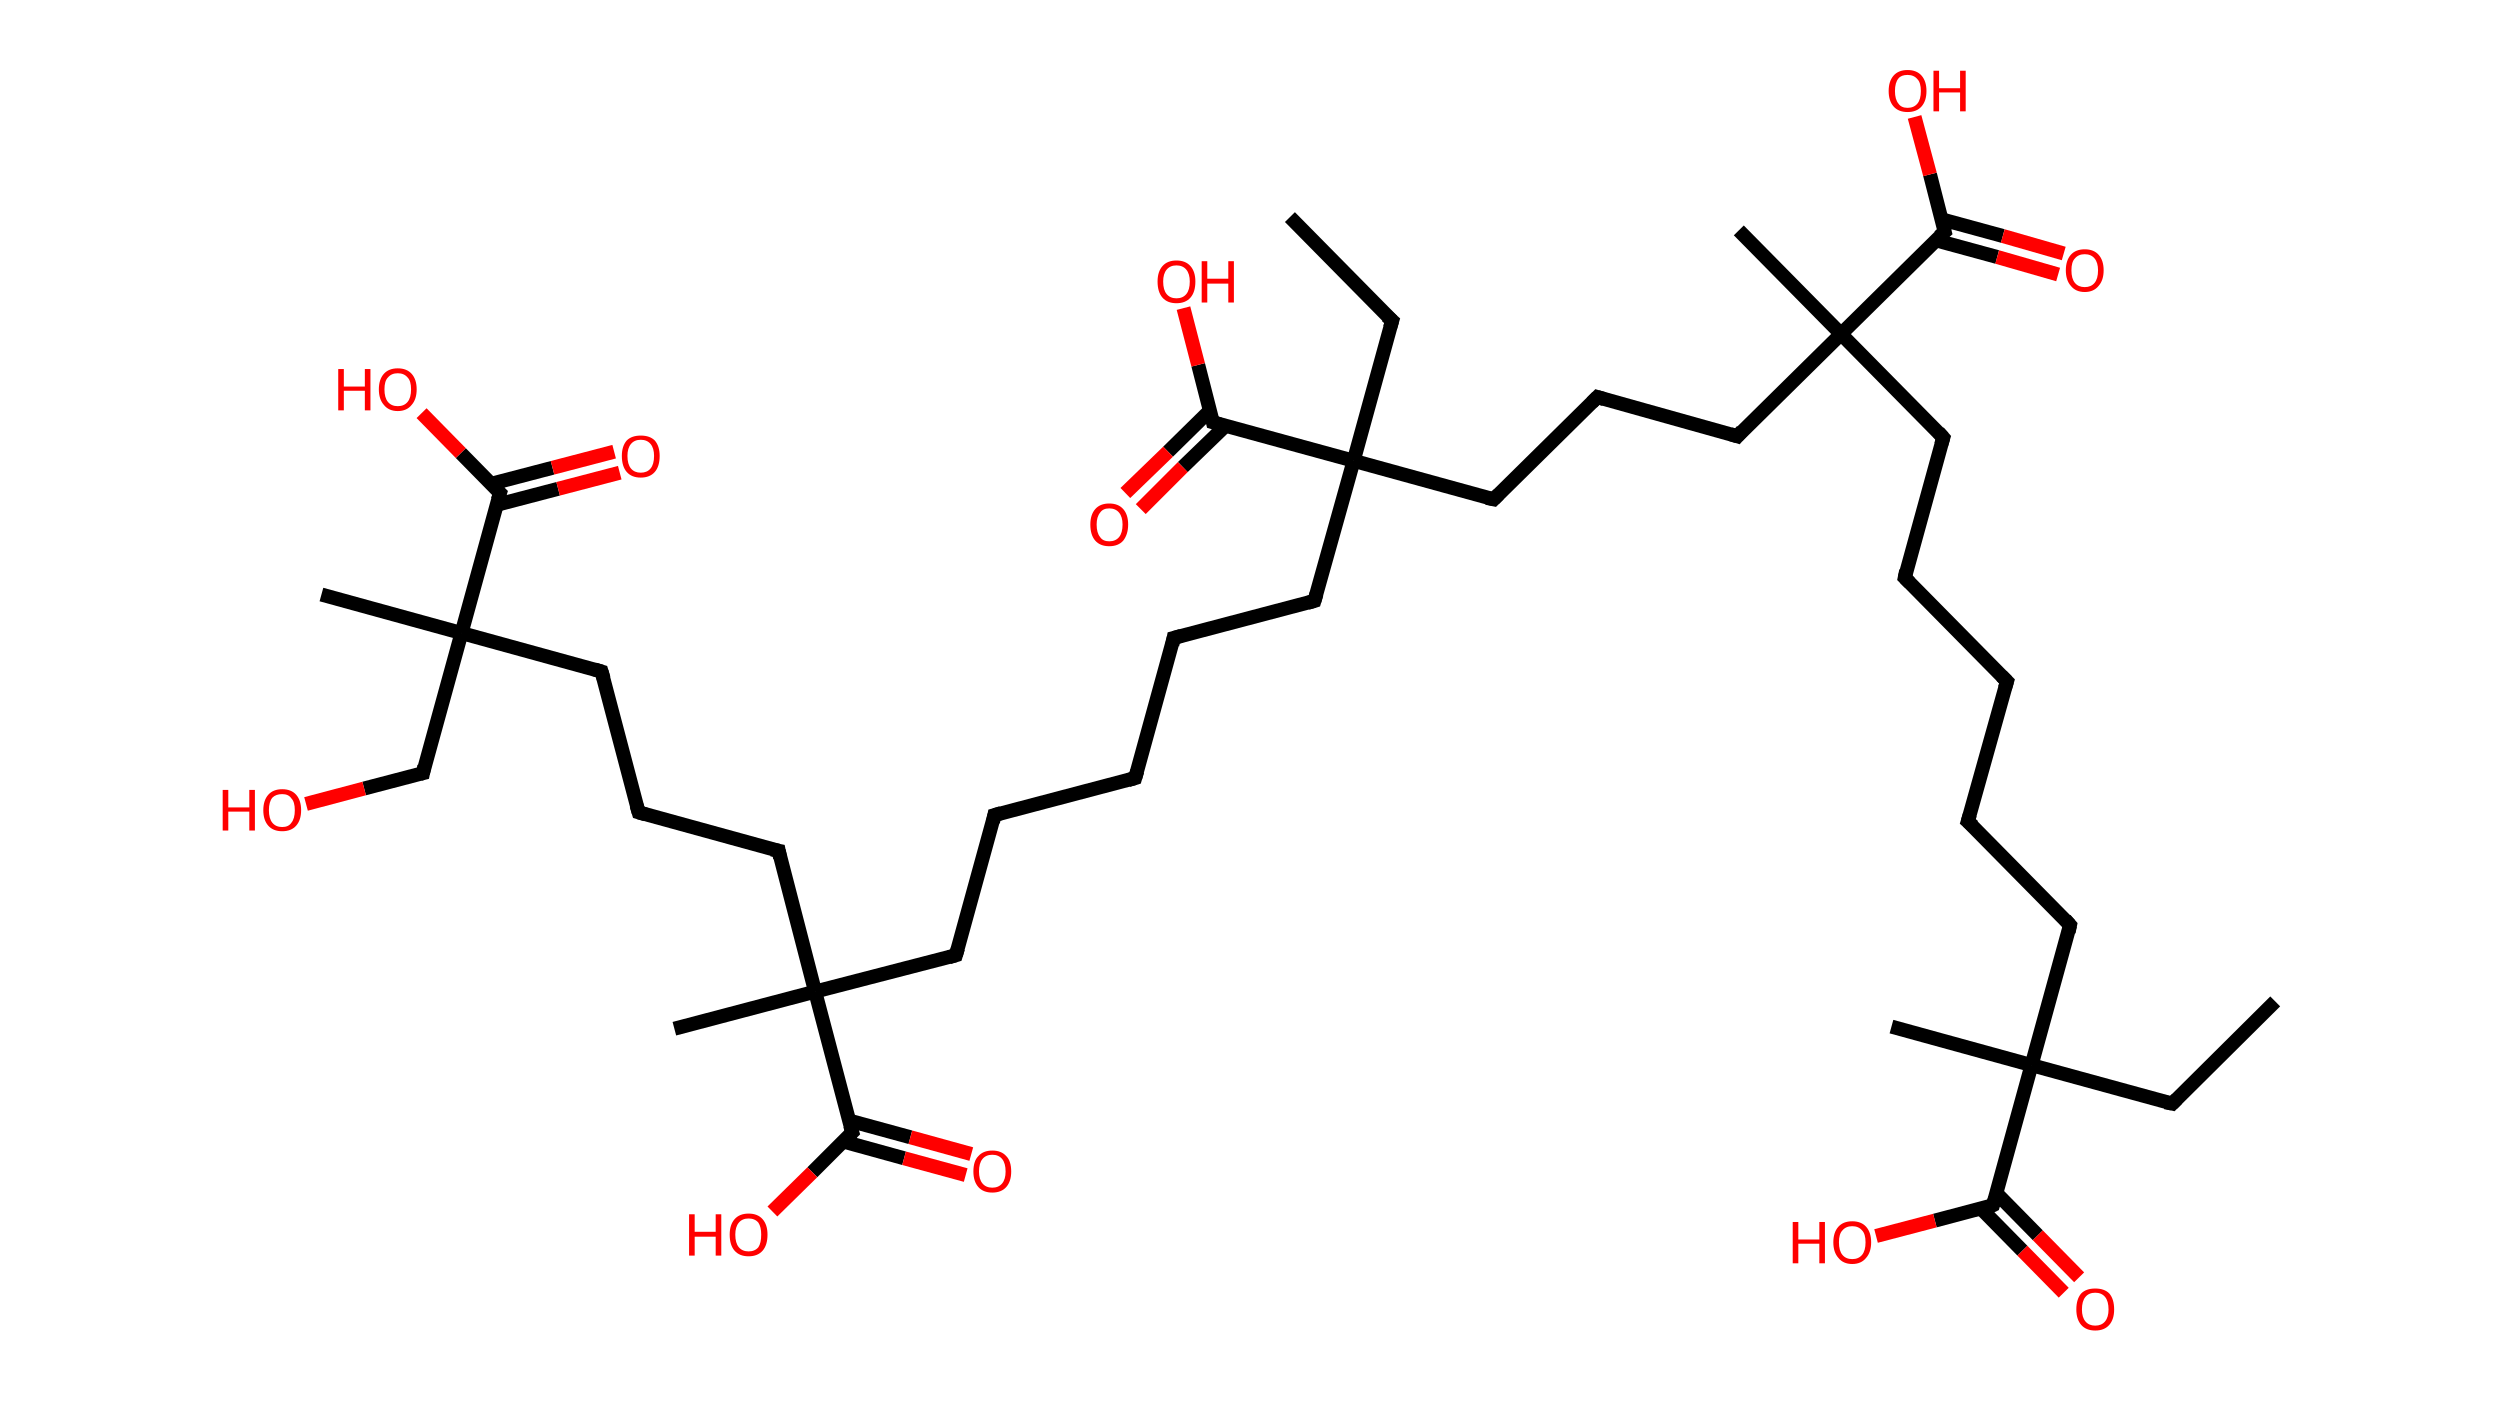 <?xml version='1.0' encoding='ASCII' standalone='yes'?>
<svg xmlns="http://www.w3.org/2000/svg" xmlns:rdkit="http://www.rdkit.org/xml" xmlns:xlink="http://www.w3.org/1999/xlink" version="1.1" baseProfile="full" xml:space="preserve" width="357px" height="200px" viewBox="0 0 357 200">
<!-- END OF HEADER -->
<rect style="opacity:1.0;fill:#FFFFFF;stroke:none" width="357.0" height="200.0" x="0.0" y="0.0"> </rect>
<path class="bond-0 atom-0 atom-1" d="M 324.9,143.0 L 310.2,157.6" style="fill:none;fill-rule:evenodd;stroke:#000000;stroke-width:2.0px;stroke-linecap:butt;stroke-linejoin:miter;stroke-opacity:1"/>
<path class="bond-1 atom-1 atom-2" d="M 310.2,157.6 L 290.1,152.1" style="fill:none;fill-rule:evenodd;stroke:#000000;stroke-width:2.0px;stroke-linecap:butt;stroke-linejoin:miter;stroke-opacity:1"/>
<path class="bond-2 atom-2 atom-3" d="M 290.1,152.1 L 270.1,146.6" style="fill:none;fill-rule:evenodd;stroke:#000000;stroke-width:2.0px;stroke-linecap:butt;stroke-linejoin:miter;stroke-opacity:1"/>
<path class="bond-3 atom-2 atom-4" d="M 290.1,152.1 L 295.6,132.1" style="fill:none;fill-rule:evenodd;stroke:#000000;stroke-width:2.0px;stroke-linecap:butt;stroke-linejoin:miter;stroke-opacity:1"/>
<path class="bond-4 atom-4 atom-5" d="M 295.6,132.1 L 281.0,117.3" style="fill:none;fill-rule:evenodd;stroke:#000000;stroke-width:2.0px;stroke-linecap:butt;stroke-linejoin:miter;stroke-opacity:1"/>
<path class="bond-5 atom-5 atom-6" d="M 281.0,117.3 L 286.6,97.3" style="fill:none;fill-rule:evenodd;stroke:#000000;stroke-width:2.0px;stroke-linecap:butt;stroke-linejoin:miter;stroke-opacity:1"/>
<path class="bond-6 atom-6 atom-7" d="M 286.6,97.3 L 272.0,82.5" style="fill:none;fill-rule:evenodd;stroke:#000000;stroke-width:2.0px;stroke-linecap:butt;stroke-linejoin:miter;stroke-opacity:1"/>
<path class="bond-7 atom-7 atom-8" d="M 272.0,82.5 L 277.5,62.5" style="fill:none;fill-rule:evenodd;stroke:#000000;stroke-width:2.0px;stroke-linecap:butt;stroke-linejoin:miter;stroke-opacity:1"/>
<path class="bond-8 atom-8 atom-9" d="M 277.5,62.5 L 262.9,47.7" style="fill:none;fill-rule:evenodd;stroke:#000000;stroke-width:2.0px;stroke-linecap:butt;stroke-linejoin:miter;stroke-opacity:1"/>
<path class="bond-9 atom-9 atom-10" d="M 262.9,47.7 L 248.3,32.9" style="fill:none;fill-rule:evenodd;stroke:#000000;stroke-width:2.0px;stroke-linecap:butt;stroke-linejoin:miter;stroke-opacity:1"/>
<path class="bond-10 atom-9 atom-11" d="M 262.9,47.7 L 248.1,62.3" style="fill:none;fill-rule:evenodd;stroke:#000000;stroke-width:2.0px;stroke-linecap:butt;stroke-linejoin:miter;stroke-opacity:1"/>
<path class="bond-11 atom-11 atom-12" d="M 248.1,62.3 L 228.1,56.7" style="fill:none;fill-rule:evenodd;stroke:#000000;stroke-width:2.0px;stroke-linecap:butt;stroke-linejoin:miter;stroke-opacity:1"/>
<path class="bond-12 atom-12 atom-13" d="M 228.1,56.7 L 213.3,71.3" style="fill:none;fill-rule:evenodd;stroke:#000000;stroke-width:2.0px;stroke-linecap:butt;stroke-linejoin:miter;stroke-opacity:1"/>
<path class="bond-13 atom-13 atom-14" d="M 213.3,71.3 L 193.3,65.8" style="fill:none;fill-rule:evenodd;stroke:#000000;stroke-width:2.0px;stroke-linecap:butt;stroke-linejoin:miter;stroke-opacity:1"/>
<path class="bond-14 atom-14 atom-15" d="M 193.3,65.8 L 198.8,45.8" style="fill:none;fill-rule:evenodd;stroke:#000000;stroke-width:2.0px;stroke-linecap:butt;stroke-linejoin:miter;stroke-opacity:1"/>
<path class="bond-15 atom-15 atom-16" d="M 198.8,45.8 L 184.2,31.0" style="fill:none;fill-rule:evenodd;stroke:#000000;stroke-width:2.0px;stroke-linecap:butt;stroke-linejoin:miter;stroke-opacity:1"/>
<path class="bond-16 atom-14 atom-17" d="M 193.3,65.8 L 187.7,85.8" style="fill:none;fill-rule:evenodd;stroke:#000000;stroke-width:2.0px;stroke-linecap:butt;stroke-linejoin:miter;stroke-opacity:1"/>
<path class="bond-17 atom-17 atom-18" d="M 187.7,85.8 L 167.6,91.1" style="fill:none;fill-rule:evenodd;stroke:#000000;stroke-width:2.0px;stroke-linecap:butt;stroke-linejoin:miter;stroke-opacity:1"/>
<path class="bond-18 atom-18 atom-19" d="M 167.6,91.1 L 162.1,111.1" style="fill:none;fill-rule:evenodd;stroke:#000000;stroke-width:2.0px;stroke-linecap:butt;stroke-linejoin:miter;stroke-opacity:1"/>
<path class="bond-19 atom-19 atom-20" d="M 162.1,111.1 L 142.0,116.4" style="fill:none;fill-rule:evenodd;stroke:#000000;stroke-width:2.0px;stroke-linecap:butt;stroke-linejoin:miter;stroke-opacity:1"/>
<path class="bond-20 atom-20 atom-21" d="M 142.0,116.4 L 136.5,136.4" style="fill:none;fill-rule:evenodd;stroke:#000000;stroke-width:2.0px;stroke-linecap:butt;stroke-linejoin:miter;stroke-opacity:1"/>
<path class="bond-21 atom-21 atom-22" d="M 136.5,136.4 L 116.4,141.6" style="fill:none;fill-rule:evenodd;stroke:#000000;stroke-width:2.0px;stroke-linecap:butt;stroke-linejoin:miter;stroke-opacity:1"/>
<path class="bond-22 atom-22 atom-23" d="M 116.4,141.6 L 96.3,146.9" style="fill:none;fill-rule:evenodd;stroke:#000000;stroke-width:2.0px;stroke-linecap:butt;stroke-linejoin:miter;stroke-opacity:1"/>
<path class="bond-23 atom-22 atom-24" d="M 116.4,141.6 L 111.2,121.5" style="fill:none;fill-rule:evenodd;stroke:#000000;stroke-width:2.0px;stroke-linecap:butt;stroke-linejoin:miter;stroke-opacity:1"/>
<path class="bond-24 atom-24 atom-25" d="M 111.2,121.5 L 91.2,116.0" style="fill:none;fill-rule:evenodd;stroke:#000000;stroke-width:2.0px;stroke-linecap:butt;stroke-linejoin:miter;stroke-opacity:1"/>
<path class="bond-25 atom-25 atom-26" d="M 91.2,116.0 L 85.9,95.9" style="fill:none;fill-rule:evenodd;stroke:#000000;stroke-width:2.0px;stroke-linecap:butt;stroke-linejoin:miter;stroke-opacity:1"/>
<path class="bond-26 atom-26 atom-27" d="M 85.9,95.9 L 65.9,90.4" style="fill:none;fill-rule:evenodd;stroke:#000000;stroke-width:2.0px;stroke-linecap:butt;stroke-linejoin:miter;stroke-opacity:1"/>
<path class="bond-27 atom-27 atom-28" d="M 65.9,90.4 L 45.9,84.9" style="fill:none;fill-rule:evenodd;stroke:#000000;stroke-width:2.0px;stroke-linecap:butt;stroke-linejoin:miter;stroke-opacity:1"/>
<path class="bond-28 atom-27 atom-29" d="M 65.9,90.4 L 60.4,110.4" style="fill:none;fill-rule:evenodd;stroke:#000000;stroke-width:2.0px;stroke-linecap:butt;stroke-linejoin:miter;stroke-opacity:1"/>
<path class="bond-29 atom-29 atom-30" d="M 60.4,110.4 L 52.0,112.6" style="fill:none;fill-rule:evenodd;stroke:#000000;stroke-width:2.0px;stroke-linecap:butt;stroke-linejoin:miter;stroke-opacity:1"/>
<path class="bond-29 atom-29 atom-30" d="M 52.0,112.6 L 43.7,114.8" style="fill:none;fill-rule:evenodd;stroke:#FF0000;stroke-width:2.0px;stroke-linecap:butt;stroke-linejoin:miter;stroke-opacity:1"/>
<path class="bond-30 atom-27 atom-31" d="M 65.9,90.4 L 71.4,70.4" style="fill:none;fill-rule:evenodd;stroke:#000000;stroke-width:2.0px;stroke-linecap:butt;stroke-linejoin:miter;stroke-opacity:1"/>
<path class="bond-31 atom-31 atom-32" d="M 70.9,72.1 L 79.7,69.8" style="fill:none;fill-rule:evenodd;stroke:#000000;stroke-width:2.0px;stroke-linecap:butt;stroke-linejoin:miter;stroke-opacity:1"/>
<path class="bond-31 atom-31 atom-32" d="M 79.7,69.8 L 88.5,67.5" style="fill:none;fill-rule:evenodd;stroke:#FF0000;stroke-width:2.0px;stroke-linecap:butt;stroke-linejoin:miter;stroke-opacity:1"/>
<path class="bond-31 atom-31 atom-32" d="M 70.1,69.1 L 78.9,66.8" style="fill:none;fill-rule:evenodd;stroke:#000000;stroke-width:2.0px;stroke-linecap:butt;stroke-linejoin:miter;stroke-opacity:1"/>
<path class="bond-31 atom-31 atom-32" d="M 78.9,66.8 L 87.7,64.5" style="fill:none;fill-rule:evenodd;stroke:#FF0000;stroke-width:2.0px;stroke-linecap:butt;stroke-linejoin:miter;stroke-opacity:1"/>
<path class="bond-32 atom-31 atom-33" d="M 71.4,70.4 L 65.8,64.7" style="fill:none;fill-rule:evenodd;stroke:#000000;stroke-width:2.0px;stroke-linecap:butt;stroke-linejoin:miter;stroke-opacity:1"/>
<path class="bond-32 atom-31 atom-33" d="M 65.8,64.7 L 60.2,59.0" style="fill:none;fill-rule:evenodd;stroke:#FF0000;stroke-width:2.0px;stroke-linecap:butt;stroke-linejoin:miter;stroke-opacity:1"/>
<path class="bond-33 atom-22 atom-34" d="M 116.4,141.6 L 121.7,161.7" style="fill:none;fill-rule:evenodd;stroke:#000000;stroke-width:2.0px;stroke-linecap:butt;stroke-linejoin:miter;stroke-opacity:1"/>
<path class="bond-34 atom-34 atom-35" d="M 120.4,163.0 L 129.1,165.4" style="fill:none;fill-rule:evenodd;stroke:#000000;stroke-width:2.0px;stroke-linecap:butt;stroke-linejoin:miter;stroke-opacity:1"/>
<path class="bond-34 atom-34 atom-35" d="M 129.1,165.4 L 137.9,167.8" style="fill:none;fill-rule:evenodd;stroke:#FF0000;stroke-width:2.0px;stroke-linecap:butt;stroke-linejoin:miter;stroke-opacity:1"/>
<path class="bond-34 atom-34 atom-35" d="M 121.2,160.0 L 130.0,162.4" style="fill:none;fill-rule:evenodd;stroke:#000000;stroke-width:2.0px;stroke-linecap:butt;stroke-linejoin:miter;stroke-opacity:1"/>
<path class="bond-34 atom-34 atom-35" d="M 130.0,162.4 L 138.7,164.8" style="fill:none;fill-rule:evenodd;stroke:#FF0000;stroke-width:2.0px;stroke-linecap:butt;stroke-linejoin:miter;stroke-opacity:1"/>
<path class="bond-35 atom-34 atom-36" d="M 121.7,161.7 L 116.0,167.4" style="fill:none;fill-rule:evenodd;stroke:#000000;stroke-width:2.0px;stroke-linecap:butt;stroke-linejoin:miter;stroke-opacity:1"/>
<path class="bond-35 atom-34 atom-36" d="M 116.0,167.4 L 110.3,173.0" style="fill:none;fill-rule:evenodd;stroke:#FF0000;stroke-width:2.0px;stroke-linecap:butt;stroke-linejoin:miter;stroke-opacity:1"/>
<path class="bond-36 atom-14 atom-37" d="M 193.3,65.8 L 173.2,60.3" style="fill:none;fill-rule:evenodd;stroke:#000000;stroke-width:2.0px;stroke-linecap:butt;stroke-linejoin:miter;stroke-opacity:1"/>
<path class="bond-37 atom-37 atom-38" d="M 172.8,58.6 L 166.8,64.5" style="fill:none;fill-rule:evenodd;stroke:#000000;stroke-width:2.0px;stroke-linecap:butt;stroke-linejoin:miter;stroke-opacity:1"/>
<path class="bond-37 atom-37 atom-38" d="M 166.8,64.5 L 160.7,70.4" style="fill:none;fill-rule:evenodd;stroke:#FF0000;stroke-width:2.0px;stroke-linecap:butt;stroke-linejoin:miter;stroke-opacity:1"/>
<path class="bond-37 atom-37 atom-38" d="M 175.0,60.8 L 168.9,66.7" style="fill:none;fill-rule:evenodd;stroke:#000000;stroke-width:2.0px;stroke-linecap:butt;stroke-linejoin:miter;stroke-opacity:1"/>
<path class="bond-37 atom-37 atom-38" d="M 168.9,66.7 L 162.9,72.7" style="fill:none;fill-rule:evenodd;stroke:#FF0000;stroke-width:2.0px;stroke-linecap:butt;stroke-linejoin:miter;stroke-opacity:1"/>
<path class="bond-38 atom-37 atom-39" d="M 173.2,60.3 L 171.1,52.1" style="fill:none;fill-rule:evenodd;stroke:#000000;stroke-width:2.0px;stroke-linecap:butt;stroke-linejoin:miter;stroke-opacity:1"/>
<path class="bond-38 atom-37 atom-39" d="M 171.1,52.1 L 169.0,44.0" style="fill:none;fill-rule:evenodd;stroke:#FF0000;stroke-width:2.0px;stroke-linecap:butt;stroke-linejoin:miter;stroke-opacity:1"/>
<path class="bond-39 atom-9 atom-40" d="M 262.9,47.7 L 277.7,33.1" style="fill:none;fill-rule:evenodd;stroke:#000000;stroke-width:2.0px;stroke-linecap:butt;stroke-linejoin:miter;stroke-opacity:1"/>
<path class="bond-40 atom-40 atom-41" d="M 276.4,34.3 L 285.2,36.7" style="fill:none;fill-rule:evenodd;stroke:#000000;stroke-width:2.0px;stroke-linecap:butt;stroke-linejoin:miter;stroke-opacity:1"/>
<path class="bond-40 atom-40 atom-41" d="M 285.2,36.7 L 293.9,39.2" style="fill:none;fill-rule:evenodd;stroke:#FF0000;stroke-width:2.0px;stroke-linecap:butt;stroke-linejoin:miter;stroke-opacity:1"/>
<path class="bond-40 atom-40 atom-41" d="M 277.2,31.3 L 286.0,33.7" style="fill:none;fill-rule:evenodd;stroke:#000000;stroke-width:2.0px;stroke-linecap:butt;stroke-linejoin:miter;stroke-opacity:1"/>
<path class="bond-40 atom-40 atom-41" d="M 286.0,33.7 L 294.7,36.2" style="fill:none;fill-rule:evenodd;stroke:#FF0000;stroke-width:2.0px;stroke-linecap:butt;stroke-linejoin:miter;stroke-opacity:1"/>
<path class="bond-41 atom-40 atom-42" d="M 277.7,33.1 L 275.6,24.9" style="fill:none;fill-rule:evenodd;stroke:#000000;stroke-width:2.0px;stroke-linecap:butt;stroke-linejoin:miter;stroke-opacity:1"/>
<path class="bond-41 atom-40 atom-42" d="M 275.6,24.9 L 273.4,16.7" style="fill:none;fill-rule:evenodd;stroke:#FF0000;stroke-width:2.0px;stroke-linecap:butt;stroke-linejoin:miter;stroke-opacity:1"/>
<path class="bond-42 atom-2 atom-43" d="M 290.1,152.1 L 284.6,172.1" style="fill:none;fill-rule:evenodd;stroke:#000000;stroke-width:2.0px;stroke-linecap:butt;stroke-linejoin:miter;stroke-opacity:1"/>
<path class="bond-43 atom-43 atom-44" d="M 282.9,172.6 L 288.8,178.6" style="fill:none;fill-rule:evenodd;stroke:#000000;stroke-width:2.0px;stroke-linecap:butt;stroke-linejoin:miter;stroke-opacity:1"/>
<path class="bond-43 atom-43 atom-44" d="M 288.8,178.6 L 294.7,184.6" style="fill:none;fill-rule:evenodd;stroke:#FF0000;stroke-width:2.0px;stroke-linecap:butt;stroke-linejoin:miter;stroke-opacity:1"/>
<path class="bond-43 atom-43 atom-44" d="M 285.1,170.4 L 291.0,176.4" style="fill:none;fill-rule:evenodd;stroke:#000000;stroke-width:2.0px;stroke-linecap:butt;stroke-linejoin:miter;stroke-opacity:1"/>
<path class="bond-43 atom-43 atom-44" d="M 291.0,176.4 L 296.9,182.4" style="fill:none;fill-rule:evenodd;stroke:#FF0000;stroke-width:2.0px;stroke-linecap:butt;stroke-linejoin:miter;stroke-opacity:1"/>
<path class="bond-44 atom-43 atom-45" d="M 284.6,172.1 L 276.3,174.3" style="fill:none;fill-rule:evenodd;stroke:#000000;stroke-width:2.0px;stroke-linecap:butt;stroke-linejoin:miter;stroke-opacity:1"/>
<path class="bond-44 atom-43 atom-45" d="M 276.3,174.3 L 267.9,176.5" style="fill:none;fill-rule:evenodd;stroke:#FF0000;stroke-width:2.0px;stroke-linecap:butt;stroke-linejoin:miter;stroke-opacity:1"/>
<path d="M 310.9,156.9 L 310.2,157.6 L 309.2,157.4" style="fill:none;stroke:#000000;stroke-width:2.0px;stroke-linecap:butt;stroke-linejoin:miter;stroke-opacity:1;"/>
<path d="M 295.4,133.1 L 295.6,132.1 L 294.9,131.3" style="fill:none;stroke:#000000;stroke-width:2.0px;stroke-linecap:butt;stroke-linejoin:miter;stroke-opacity:1;"/>
<path d="M 281.8,118.0 L 281.0,117.3 L 281.3,116.3" style="fill:none;stroke:#000000;stroke-width:2.0px;stroke-linecap:butt;stroke-linejoin:miter;stroke-opacity:1;"/>
<path d="M 286.3,98.3 L 286.6,97.3 L 285.8,96.5" style="fill:none;stroke:#000000;stroke-width:2.0px;stroke-linecap:butt;stroke-linejoin:miter;stroke-opacity:1;"/>
<path d="M 272.7,83.2 L 272.0,82.5 L 272.2,81.5" style="fill:none;stroke:#000000;stroke-width:2.0px;stroke-linecap:butt;stroke-linejoin:miter;stroke-opacity:1;"/>
<path d="M 277.2,63.5 L 277.5,62.5 L 276.8,61.7" style="fill:none;stroke:#000000;stroke-width:2.0px;stroke-linecap:butt;stroke-linejoin:miter;stroke-opacity:1;"/>
<path d="M 248.8,61.5 L 248.1,62.3 L 247.1,62.0" style="fill:none;stroke:#000000;stroke-width:2.0px;stroke-linecap:butt;stroke-linejoin:miter;stroke-opacity:1;"/>
<path d="M 229.1,57.0 L 228.1,56.7 L 227.3,57.5" style="fill:none;stroke:#000000;stroke-width:2.0px;stroke-linecap:butt;stroke-linejoin:miter;stroke-opacity:1;"/>
<path d="M 214.0,70.6 L 213.3,71.3 L 212.3,71.1" style="fill:none;stroke:#000000;stroke-width:2.0px;stroke-linecap:butt;stroke-linejoin:miter;stroke-opacity:1;"/>
<path d="M 198.5,46.8 L 198.8,45.8 L 198.0,45.1" style="fill:none;stroke:#000000;stroke-width:2.0px;stroke-linecap:butt;stroke-linejoin:miter;stroke-opacity:1;"/>
<path d="M 188.0,84.8 L 187.7,85.8 L 186.7,86.1" style="fill:none;stroke:#000000;stroke-width:2.0px;stroke-linecap:butt;stroke-linejoin:miter;stroke-opacity:1;"/>
<path d="M 168.7,90.8 L 167.6,91.1 L 167.4,92.1" style="fill:none;stroke:#000000;stroke-width:2.0px;stroke-linecap:butt;stroke-linejoin:miter;stroke-opacity:1;"/>
<path d="M 162.4,110.1 L 162.1,111.1 L 161.1,111.4" style="fill:none;stroke:#000000;stroke-width:2.0px;stroke-linecap:butt;stroke-linejoin:miter;stroke-opacity:1;"/>
<path d="M 143.0,116.1 L 142.0,116.4 L 141.8,117.4" style="fill:none;stroke:#000000;stroke-width:2.0px;stroke-linecap:butt;stroke-linejoin:miter;stroke-opacity:1;"/>
<path d="M 136.8,135.4 L 136.5,136.4 L 135.5,136.7" style="fill:none;stroke:#000000;stroke-width:2.0px;stroke-linecap:butt;stroke-linejoin:miter;stroke-opacity:1;"/>
<path d="M 111.4,122.5 L 111.2,121.5 L 110.2,121.3" style="fill:none;stroke:#000000;stroke-width:2.0px;stroke-linecap:butt;stroke-linejoin:miter;stroke-opacity:1;"/>
<path d="M 92.2,116.3 L 91.2,116.0 L 90.9,115.0" style="fill:none;stroke:#000000;stroke-width:2.0px;stroke-linecap:butt;stroke-linejoin:miter;stroke-opacity:1;"/>
<path d="M 86.2,96.9 L 85.9,95.9 L 84.9,95.6" style="fill:none;stroke:#000000;stroke-width:2.0px;stroke-linecap:butt;stroke-linejoin:miter;stroke-opacity:1;"/>
<path d="M 60.6,109.4 L 60.4,110.4 L 60.0,110.5" style="fill:none;stroke:#000000;stroke-width:2.0px;stroke-linecap:butt;stroke-linejoin:miter;stroke-opacity:1;"/>
<path d="M 71.1,71.4 L 71.4,70.4 L 71.1,70.1" style="fill:none;stroke:#000000;stroke-width:2.0px;stroke-linecap:butt;stroke-linejoin:miter;stroke-opacity:1;"/>
<path d="M 121.4,160.7 L 121.7,161.7 L 121.4,162.0" style="fill:none;stroke:#000000;stroke-width:2.0px;stroke-linecap:butt;stroke-linejoin:miter;stroke-opacity:1;"/>
<path d="M 174.2,60.6 L 173.2,60.3 L 173.1,59.9" style="fill:none;stroke:#000000;stroke-width:2.0px;stroke-linecap:butt;stroke-linejoin:miter;stroke-opacity:1;"/>
<path d="M 276.9,33.8 L 277.7,33.1 L 277.6,32.7" style="fill:none;stroke:#000000;stroke-width:2.0px;stroke-linecap:butt;stroke-linejoin:miter;stroke-opacity:1;"/>
<path d="M 284.9,171.1 L 284.6,172.1 L 284.2,172.3" style="fill:none;stroke:#000000;stroke-width:2.0px;stroke-linecap:butt;stroke-linejoin:miter;stroke-opacity:1;"/>
<path class="atom-30" d="M 31.8 112.8 L 32.6 112.8 L 32.6 115.3 L 35.6 115.3 L 35.6 112.8 L 36.4 112.8 L 36.4 118.6 L 35.6 118.6 L 35.6 115.9 L 32.6 115.9 L 32.6 118.6 L 31.8 118.6 L 31.8 112.8 " fill="#FF0000"/>
<path class="atom-30" d="M 37.6 115.7 Q 37.6 114.3, 38.3 113.5 Q 39.0 112.7, 40.3 112.7 Q 41.6 112.7, 42.3 113.5 Q 43.0 114.3, 43.0 115.7 Q 43.0 117.1, 42.3 117.9 Q 41.6 118.7, 40.3 118.7 Q 39.0 118.7, 38.3 117.9 Q 37.6 117.1, 37.6 115.7 M 40.3 118.1 Q 41.2 118.1, 41.6 117.5 Q 42.1 116.9, 42.1 115.7 Q 42.1 114.5, 41.6 114.0 Q 41.2 113.4, 40.3 113.4 Q 39.4 113.4, 38.9 113.9 Q 38.4 114.5, 38.4 115.7 Q 38.4 116.9, 38.9 117.5 Q 39.4 118.1, 40.3 118.1 " fill="#FF0000"/>
<path class="atom-32" d="M 88.8 65.1 Q 88.8 63.7, 89.5 62.9 Q 90.2 62.2, 91.5 62.2 Q 92.8 62.2, 93.5 62.9 Q 94.2 63.7, 94.2 65.1 Q 94.2 66.6, 93.5 67.4 Q 92.8 68.2, 91.5 68.2 Q 90.2 68.2, 89.5 67.4 Q 88.8 66.6, 88.8 65.1 M 91.5 67.5 Q 92.4 67.5, 92.9 66.9 Q 93.4 66.3, 93.4 65.1 Q 93.4 64.0, 92.9 63.4 Q 92.4 62.8, 91.5 62.8 Q 90.6 62.8, 90.1 63.4 Q 89.6 64.0, 89.6 65.1 Q 89.6 66.3, 90.1 66.9 Q 90.6 67.5, 91.5 67.5 " fill="#FF0000"/>
<path class="atom-33" d="M 48.3 52.7 L 49.1 52.7 L 49.1 55.2 L 52.1 55.2 L 52.1 52.7 L 52.9 52.7 L 52.9 58.6 L 52.1 58.6 L 52.1 55.8 L 49.1 55.8 L 49.1 58.6 L 48.3 58.6 L 48.3 52.7 " fill="#FF0000"/>
<path class="atom-33" d="M 54.1 55.6 Q 54.1 54.2, 54.8 53.4 Q 55.5 52.6, 56.8 52.6 Q 58.1 52.6, 58.8 53.4 Q 59.5 54.2, 59.5 55.6 Q 59.5 57.0, 58.8 57.8 Q 58.1 58.7, 56.8 58.7 Q 55.5 58.7, 54.8 57.8 Q 54.1 57.0, 54.1 55.6 M 56.8 58.0 Q 57.7 58.0, 58.2 57.4 Q 58.7 56.8, 58.7 55.6 Q 58.7 54.4, 58.2 53.9 Q 57.7 53.3, 56.8 53.3 Q 55.9 53.3, 55.4 53.9 Q 54.9 54.4, 54.9 55.6 Q 54.9 56.8, 55.4 57.4 Q 55.9 58.0, 56.8 58.0 " fill="#FF0000"/>
<path class="atom-35" d="M 139.0 167.3 Q 139.0 165.8, 139.7 165.1 Q 140.4 164.3, 141.7 164.3 Q 143.0 164.3, 143.7 165.1 Q 144.4 165.8, 144.4 167.3 Q 144.4 168.7, 143.7 169.5 Q 143.0 170.3, 141.7 170.3 Q 140.4 170.3, 139.7 169.5 Q 139.0 168.7, 139.0 167.3 M 141.7 169.6 Q 142.6 169.6, 143.1 169.0 Q 143.6 168.4, 143.6 167.3 Q 143.6 166.1, 143.1 165.5 Q 142.6 164.9, 141.7 164.9 Q 140.8 164.9, 140.3 165.5 Q 139.8 166.1, 139.8 167.3 Q 139.8 168.4, 140.3 169.0 Q 140.8 169.6, 141.7 169.6 " fill="#FF0000"/>
<path class="atom-36" d="M 98.4 173.4 L 99.2 173.4 L 99.2 175.9 L 102.2 175.9 L 102.2 173.4 L 103.0 173.4 L 103.0 179.3 L 102.2 179.3 L 102.2 176.6 L 99.2 176.6 L 99.2 179.3 L 98.4 179.3 L 98.4 173.4 " fill="#FF0000"/>
<path class="atom-36" d="M 104.2 176.3 Q 104.2 174.9, 104.9 174.1 Q 105.6 173.3, 106.9 173.3 Q 108.2 173.3, 108.9 174.1 Q 109.6 174.9, 109.6 176.3 Q 109.6 177.8, 108.9 178.6 Q 108.2 179.4, 106.9 179.4 Q 105.6 179.4, 104.9 178.6 Q 104.2 177.8, 104.2 176.3 M 106.9 178.7 Q 107.8 178.7, 108.3 178.1 Q 108.7 177.5, 108.7 176.3 Q 108.7 175.2, 108.3 174.6 Q 107.8 174.0, 106.9 174.0 Q 106.0 174.0, 105.5 174.6 Q 105.0 175.2, 105.0 176.3 Q 105.0 177.5, 105.5 178.1 Q 106.0 178.7, 106.9 178.7 " fill="#FF0000"/>
<path class="atom-38" d="M 155.7 74.9 Q 155.7 73.5, 156.4 72.7 Q 157.1 71.9, 158.4 71.9 Q 159.7 71.9, 160.4 72.7 Q 161.1 73.5, 161.1 74.9 Q 161.1 76.3, 160.4 77.2 Q 159.7 78.0, 158.4 78.0 Q 157.1 78.0, 156.4 77.2 Q 155.7 76.4, 155.7 74.9 M 158.4 77.3 Q 159.3 77.3, 159.8 76.7 Q 160.3 76.1, 160.3 74.9 Q 160.3 73.8, 159.8 73.2 Q 159.3 72.6, 158.4 72.6 Q 157.5 72.6, 157.1 73.2 Q 156.6 73.8, 156.6 74.9 Q 156.6 76.1, 157.1 76.7 Q 157.5 77.3, 158.4 77.3 " fill="#FF0000"/>
<path class="atom-39" d="M 165.3 40.2 Q 165.3 38.8, 166.0 38.0 Q 166.7 37.2, 168.0 37.2 Q 169.3 37.2, 170.0 38.0 Q 170.7 38.8, 170.7 40.2 Q 170.7 41.7, 170.0 42.5 Q 169.3 43.3, 168.0 43.3 Q 166.7 43.3, 166.0 42.5 Q 165.3 41.7, 165.3 40.2 M 168.0 42.6 Q 168.9 42.6, 169.4 42.0 Q 169.9 41.4, 169.9 40.2 Q 169.9 39.1, 169.4 38.5 Q 168.9 37.9, 168.0 37.9 Q 167.1 37.9, 166.6 38.5 Q 166.1 39.1, 166.1 40.2 Q 166.1 41.4, 166.6 42.0 Q 167.1 42.6, 168.0 42.6 " fill="#FF0000"/>
<path class="atom-39" d="M 171.6 37.3 L 172.4 37.3 L 172.4 39.8 L 175.4 39.8 L 175.4 37.3 L 176.2 37.3 L 176.2 43.2 L 175.4 43.2 L 175.4 40.5 L 172.4 40.5 L 172.4 43.2 L 171.6 43.2 L 171.6 37.3 " fill="#FF0000"/>
<path class="atom-41" d="M 295.0 38.6 Q 295.0 37.2, 295.7 36.4 Q 296.4 35.6, 297.7 35.6 Q 299.0 35.6, 299.7 36.4 Q 300.4 37.2, 300.4 38.6 Q 300.4 40.0, 299.7 40.8 Q 299.0 41.7, 297.7 41.7 Q 296.4 41.7, 295.7 40.8 Q 295.0 40.0, 295.0 38.6 M 297.7 41.0 Q 298.6 41.0, 299.1 40.4 Q 299.6 39.8, 299.6 38.6 Q 299.6 37.5, 299.1 36.9 Q 298.6 36.3, 297.7 36.3 Q 296.8 36.3, 296.3 36.9 Q 295.8 37.4, 295.8 38.6 Q 295.8 39.8, 296.3 40.4 Q 296.8 41.0, 297.7 41.0 " fill="#FF0000"/>
<path class="atom-42" d="M 269.7 13.0 Q 269.7 11.6, 270.4 10.8 Q 271.1 10.0, 272.4 10.0 Q 273.7 10.0, 274.4 10.8 Q 275.1 11.6, 275.1 13.0 Q 275.1 14.4, 274.4 15.2 Q 273.7 16.0, 272.4 16.0 Q 271.1 16.0, 270.4 15.2 Q 269.7 14.4, 269.7 13.0 M 272.4 15.4 Q 273.3 15.4, 273.8 14.8 Q 274.3 14.2, 274.3 13.0 Q 274.3 11.8, 273.8 11.3 Q 273.3 10.7, 272.4 10.7 Q 271.5 10.7, 271.1 11.2 Q 270.6 11.8, 270.6 13.0 Q 270.6 14.2, 271.1 14.8 Q 271.5 15.4, 272.4 15.4 " fill="#FF0000"/>
<path class="atom-42" d="M 276.1 10.1 L 276.9 10.1 L 276.9 12.6 L 279.9 12.6 L 279.9 10.1 L 280.7 10.1 L 280.7 15.9 L 279.9 15.9 L 279.9 13.2 L 276.9 13.2 L 276.9 15.9 L 276.1 15.9 L 276.1 10.1 " fill="#FF0000"/>
<path class="atom-44" d="M 296.5 187.0 Q 296.5 185.5, 297.2 184.7 Q 297.9 184.0, 299.2 184.0 Q 300.5 184.0, 301.2 184.7 Q 301.9 185.5, 301.9 187.0 Q 301.9 188.4, 301.2 189.2 Q 300.5 190.0, 299.2 190.0 Q 297.9 190.0, 297.2 189.2 Q 296.5 188.4, 296.5 187.0 M 299.2 189.3 Q 300.1 189.3, 300.6 188.7 Q 301.1 188.1, 301.1 187.0 Q 301.1 185.8, 300.6 185.2 Q 300.1 184.6, 299.2 184.6 Q 298.3 184.6, 297.8 185.2 Q 297.3 185.8, 297.3 187.0 Q 297.3 188.1, 297.8 188.7 Q 298.3 189.3, 299.2 189.3 " fill="#FF0000"/>
<path class="atom-45" d="M 256.0 174.5 L 256.8 174.5 L 256.8 177.0 L 259.8 177.0 L 259.8 174.5 L 260.6 174.5 L 260.6 180.4 L 259.8 180.4 L 259.8 177.6 L 256.8 177.6 L 256.8 180.4 L 256.0 180.4 L 256.0 174.5 " fill="#FF0000"/>
<path class="atom-45" d="M 261.8 177.4 Q 261.8 176.0, 262.5 175.2 Q 263.2 174.4, 264.5 174.4 Q 265.8 174.4, 266.5 175.2 Q 267.2 176.0, 267.2 177.4 Q 267.2 178.8, 266.5 179.6 Q 265.8 180.5, 264.5 180.5 Q 263.2 180.5, 262.5 179.6 Q 261.8 178.8, 261.8 177.4 M 264.5 179.8 Q 265.4 179.8, 265.9 179.2 Q 266.4 178.6, 266.4 177.4 Q 266.4 176.2, 265.9 175.7 Q 265.4 175.1, 264.5 175.1 Q 263.6 175.1, 263.1 175.7 Q 262.6 176.2, 262.6 177.4 Q 262.6 178.6, 263.1 179.2 Q 263.6 179.8, 264.5 179.8 " fill="#FF0000"/>
</svg>
